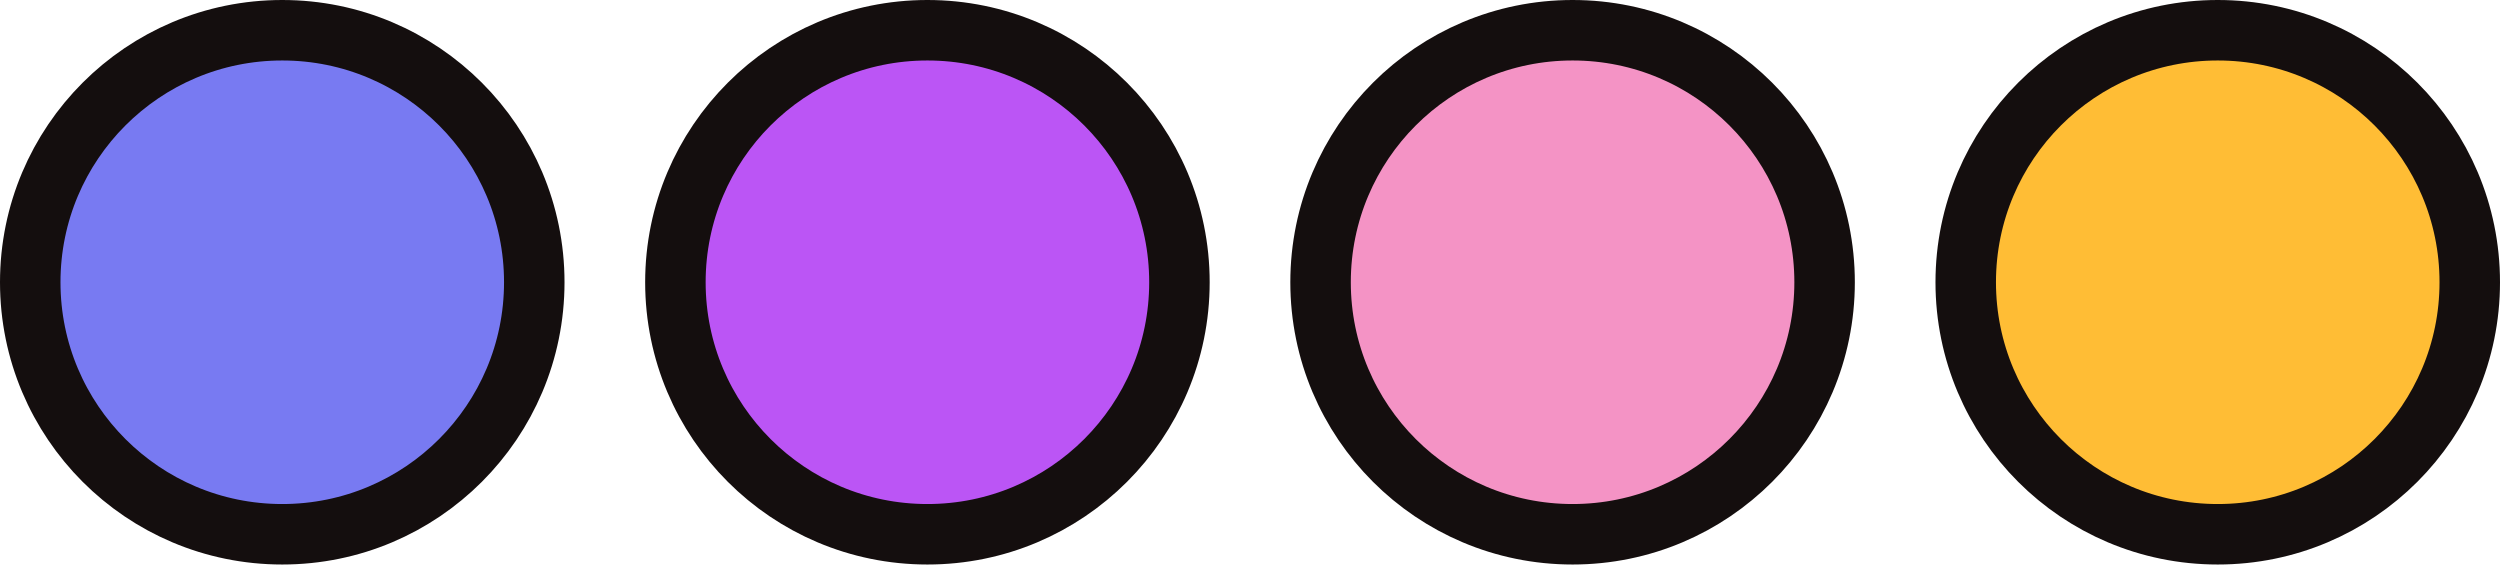 <svg width="124" height="28" viewBox="0 0 124 28" fill="none" xmlns="http://www.w3.org/2000/svg">
<circle cx="14" cy="14" r="12.5" fill="#787AF2" stroke="#140E0E" stroke-width="3"/>
<circle cx="46" cy="14" r="12.5" fill="#BB55F5" stroke="#140E0E" stroke-width="3"/>
<circle cx="78" cy="14" r="12.5" fill="#F493C5" stroke="#140E0E" stroke-width="3"/>
<circle cx="110" cy="14" r="12.5" fill="#FFBD35" stroke="#140E0E" stroke-width="3"/>
</svg>

